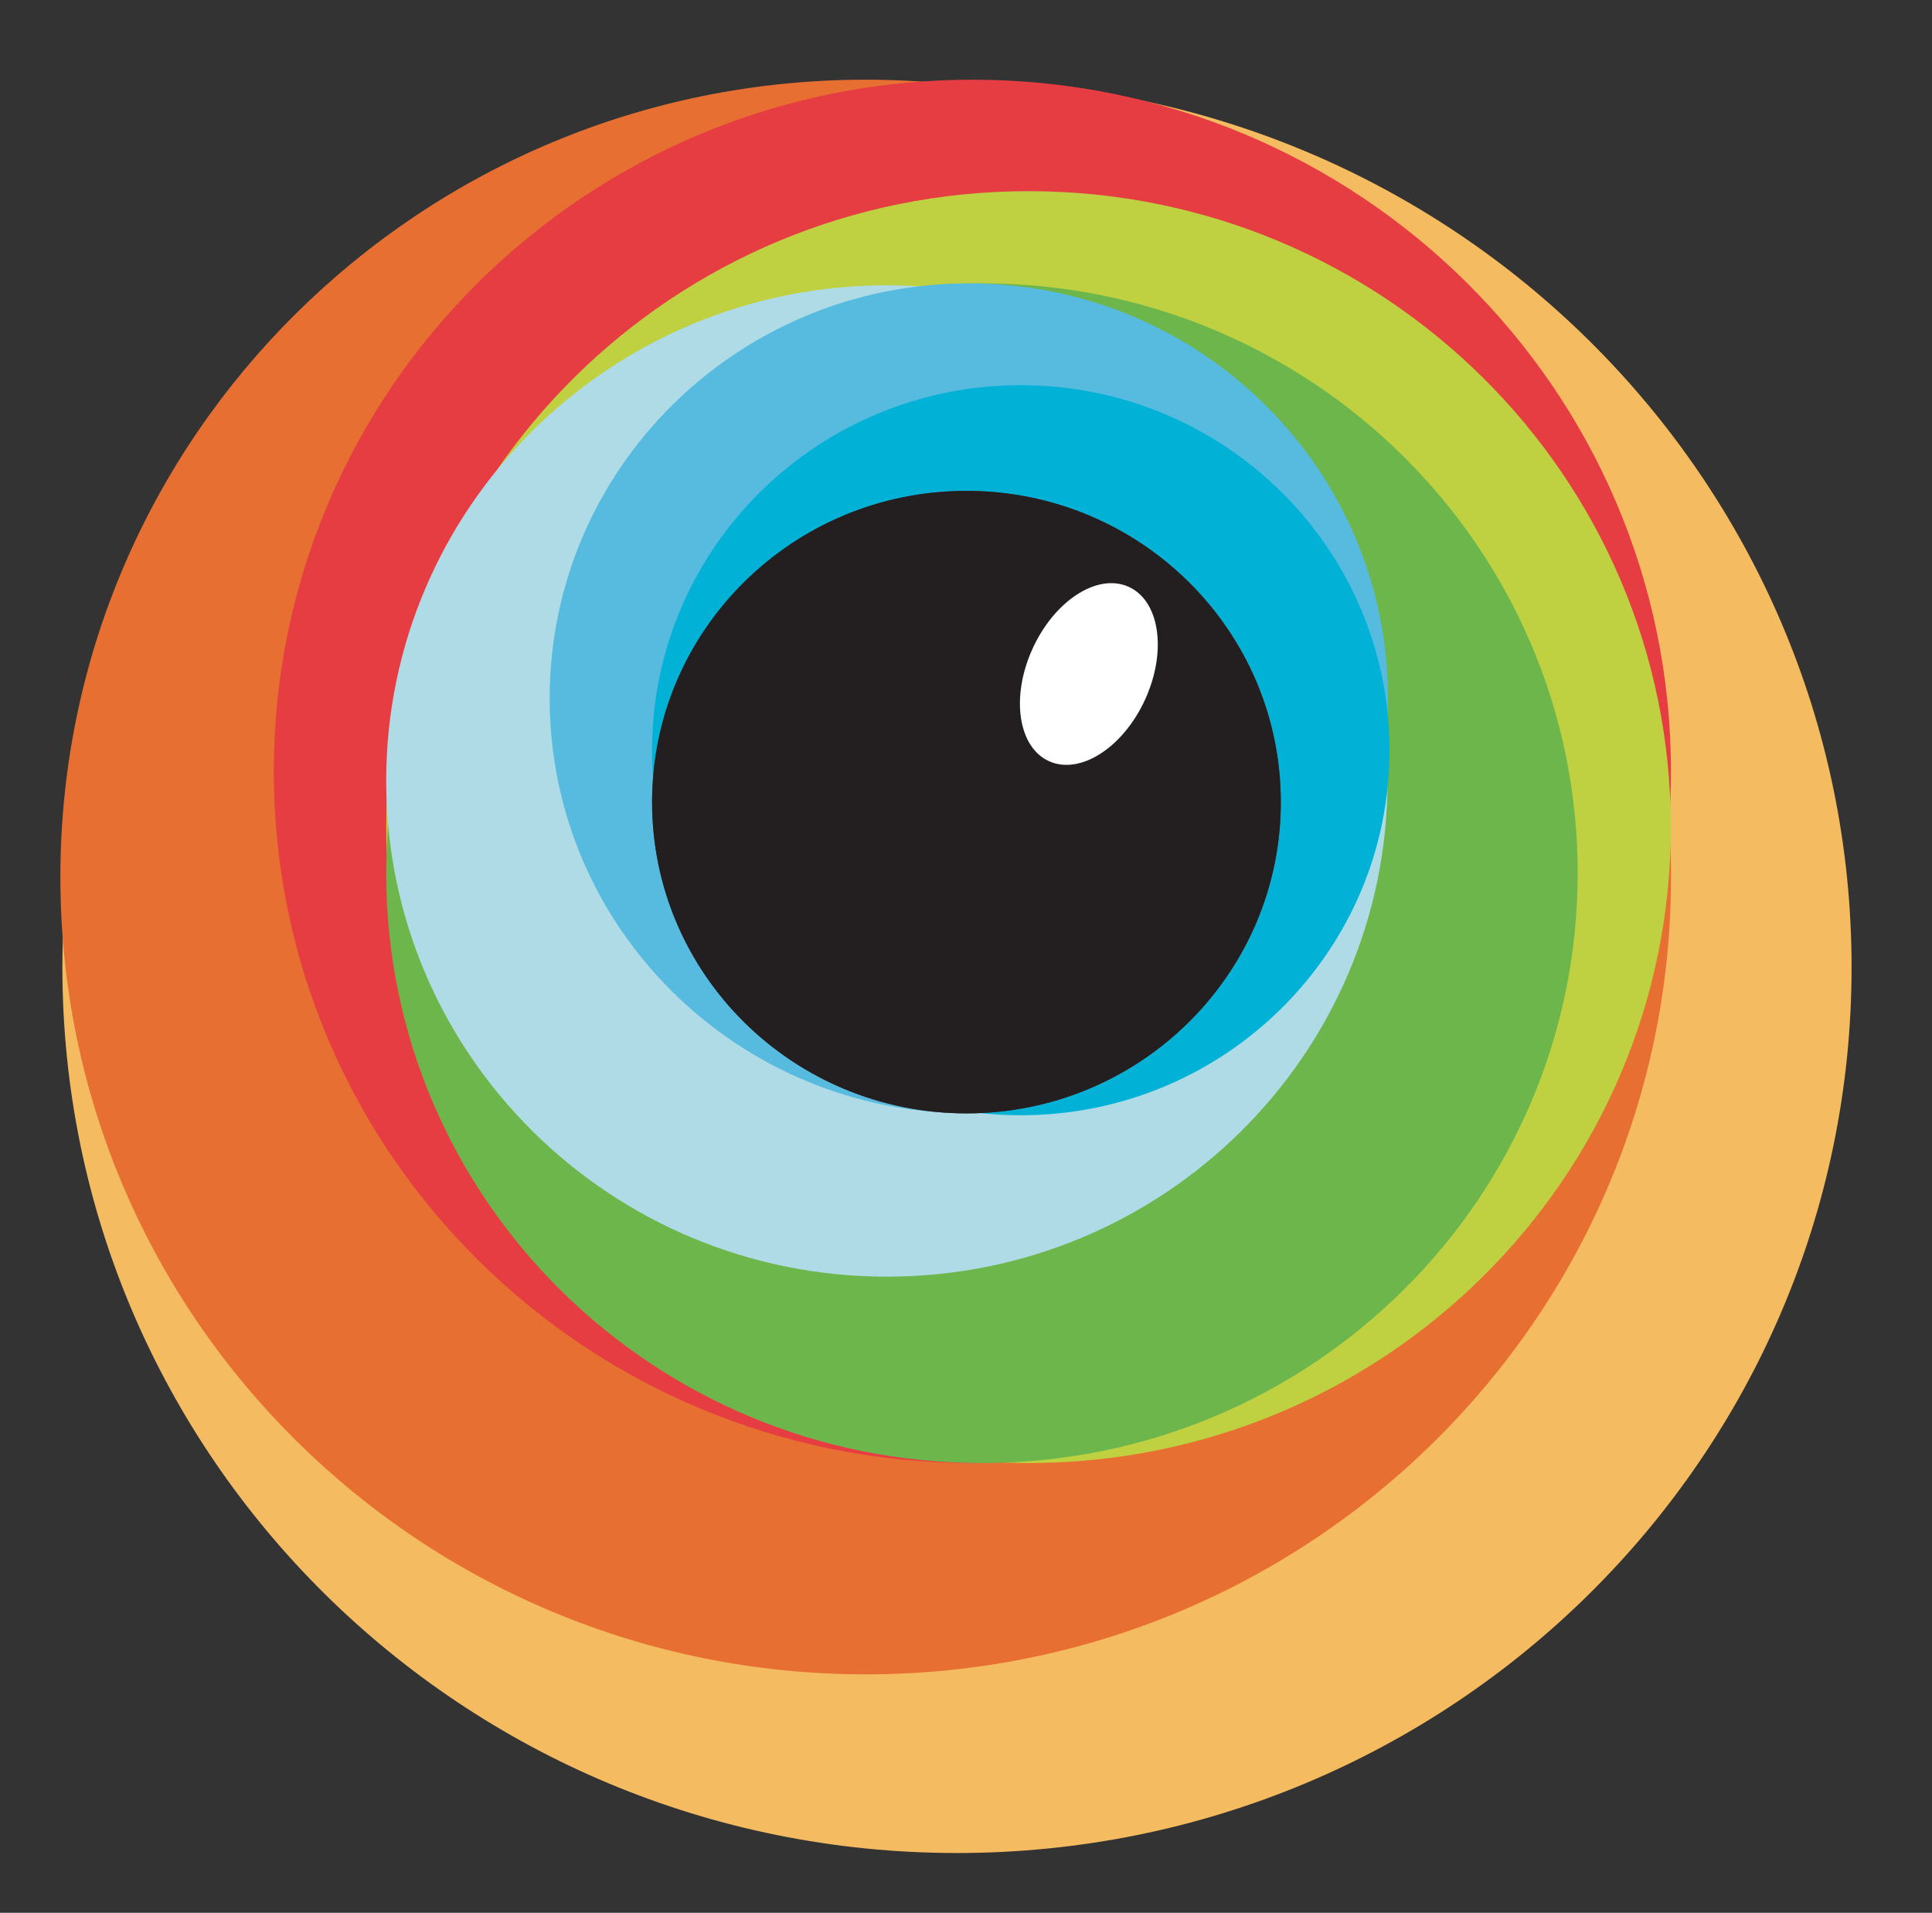 <svg width="99" height="98" viewBox="0 0 99 98" fill="none" xmlns="http://www.w3.org/2000/svg">
    <rect x="0" y="0" width="99" height="98" fill="#333333" stroke="none"/>
    <path d="M49.038 94.937C74.356 94.937 94.879 74.621 94.879 49.559C94.879 24.498 74.356 4.181 49.038 4.181C23.721 4.181 3.197 24.498 3.197 49.559C3.197 74.621 23.721 94.937 49.038 94.937Z" fill="#F5BB60"/>
    <path d="M44.361 85.783C67.152 85.783 85.628 67.494 85.628 44.933C85.628 22.372 67.152 4.083 44.361 4.083C21.57 4.083 3.094 22.372 3.094 44.933C3.094 67.494 21.57 85.783 44.361 85.783Z" fill="#E86F32"/>
    <path d="M49.827 74.955C69.597 74.955 85.624 59.09 85.624 39.519C85.624 19.948 69.597 4.083 49.827 4.083C30.056 4.083 14.029 19.948 14.029 39.519C14.029 59.09 30.056 74.955 49.827 74.955Z" fill="#E53D42"/>
    <path d="M52.703 74.957C70.881 74.957 85.617 60.369 85.617 42.375C85.617 24.381 70.881 9.794 52.703 9.794C34.525 9.794 19.789 24.381 19.789 42.375C19.789 60.369 34.525 74.957 52.703 74.957Z" fill="#BFD141"/>
    <path d="M50.316 74.957C67.176 74.957 80.844 61.427 80.844 44.737C80.844 28.048 67.176 14.518 50.316 14.518C33.457 14.518 19.789 28.048 19.789 44.737C19.789 61.427 33.457 74.957 50.316 74.957Z" fill="#6DB64C"/>
    <path d="M45.444 65.408C59.613 65.408 71.099 54.038 71.099 40.012C71.099 25.987 59.613 14.617 45.444 14.617C31.275 14.617 19.789 25.987 19.789 40.012C19.789 54.038 31.275 65.408 45.444 65.408Z" fill="#AFDBE7"/>
    <path d="M49.645 57.041C61.507 57.041 71.123 47.522 71.123 35.78C71.123 24.037 61.507 14.518 49.645 14.518C37.782 14.518 28.166 24.037 28.166 35.78C28.166 47.522 37.782 57.041 49.645 57.041Z" fill="#57BADF"/>
    <path d="M52.307 57.139C62.742 57.139 71.2 48.766 71.2 38.437C71.2 28.108 62.742 19.734 52.307 19.734C41.873 19.734 33.414 28.108 33.414 38.437C33.414 48.766 41.873 57.139 52.307 57.139Z" fill="#02B2D6"/>
    <path d="M49.523 57.042C58.419 57.042 65.632 49.902 65.632 41.096C65.632 32.289 58.419 25.149 49.523 25.149C40.626 25.149 33.414 32.289 33.414 41.096C33.414 49.902 40.626 57.042 49.523 57.042Z" fill="url(#paint0_radial)"/>
    <path d="M49.523 57.042C58.419 57.042 65.632 49.902 65.632 41.096C65.632 32.289 58.419 25.149 49.523 25.149C40.626 25.149 33.414 32.289 33.414 41.096C33.414 49.902 40.626 57.042 49.523 57.042Z" fill="#231F20"/>
    <path d="M53.768 39.005C55.366 39.715 57.568 38.287 58.688 35.817C59.808 33.346 59.42 30.769 57.824 30.059C56.226 29.35 54.024 30.778 52.904 33.248C51.784 35.718 52.171 38.296 53.768 39.005Z" fill="white"/>
    <defs>
        <radialGradient id="paint0_radial" cx="0" cy="0" r="1" gradientUnits="userSpaceOnUse" gradientTransform="translate(49.568 41.096) scale(16.147 15.984)">
            <stop stop-color="#797979"/>
            <stop offset="1" stop-color="#4C4C4C"/>
        </radialGradient>
    </defs>
</svg>
